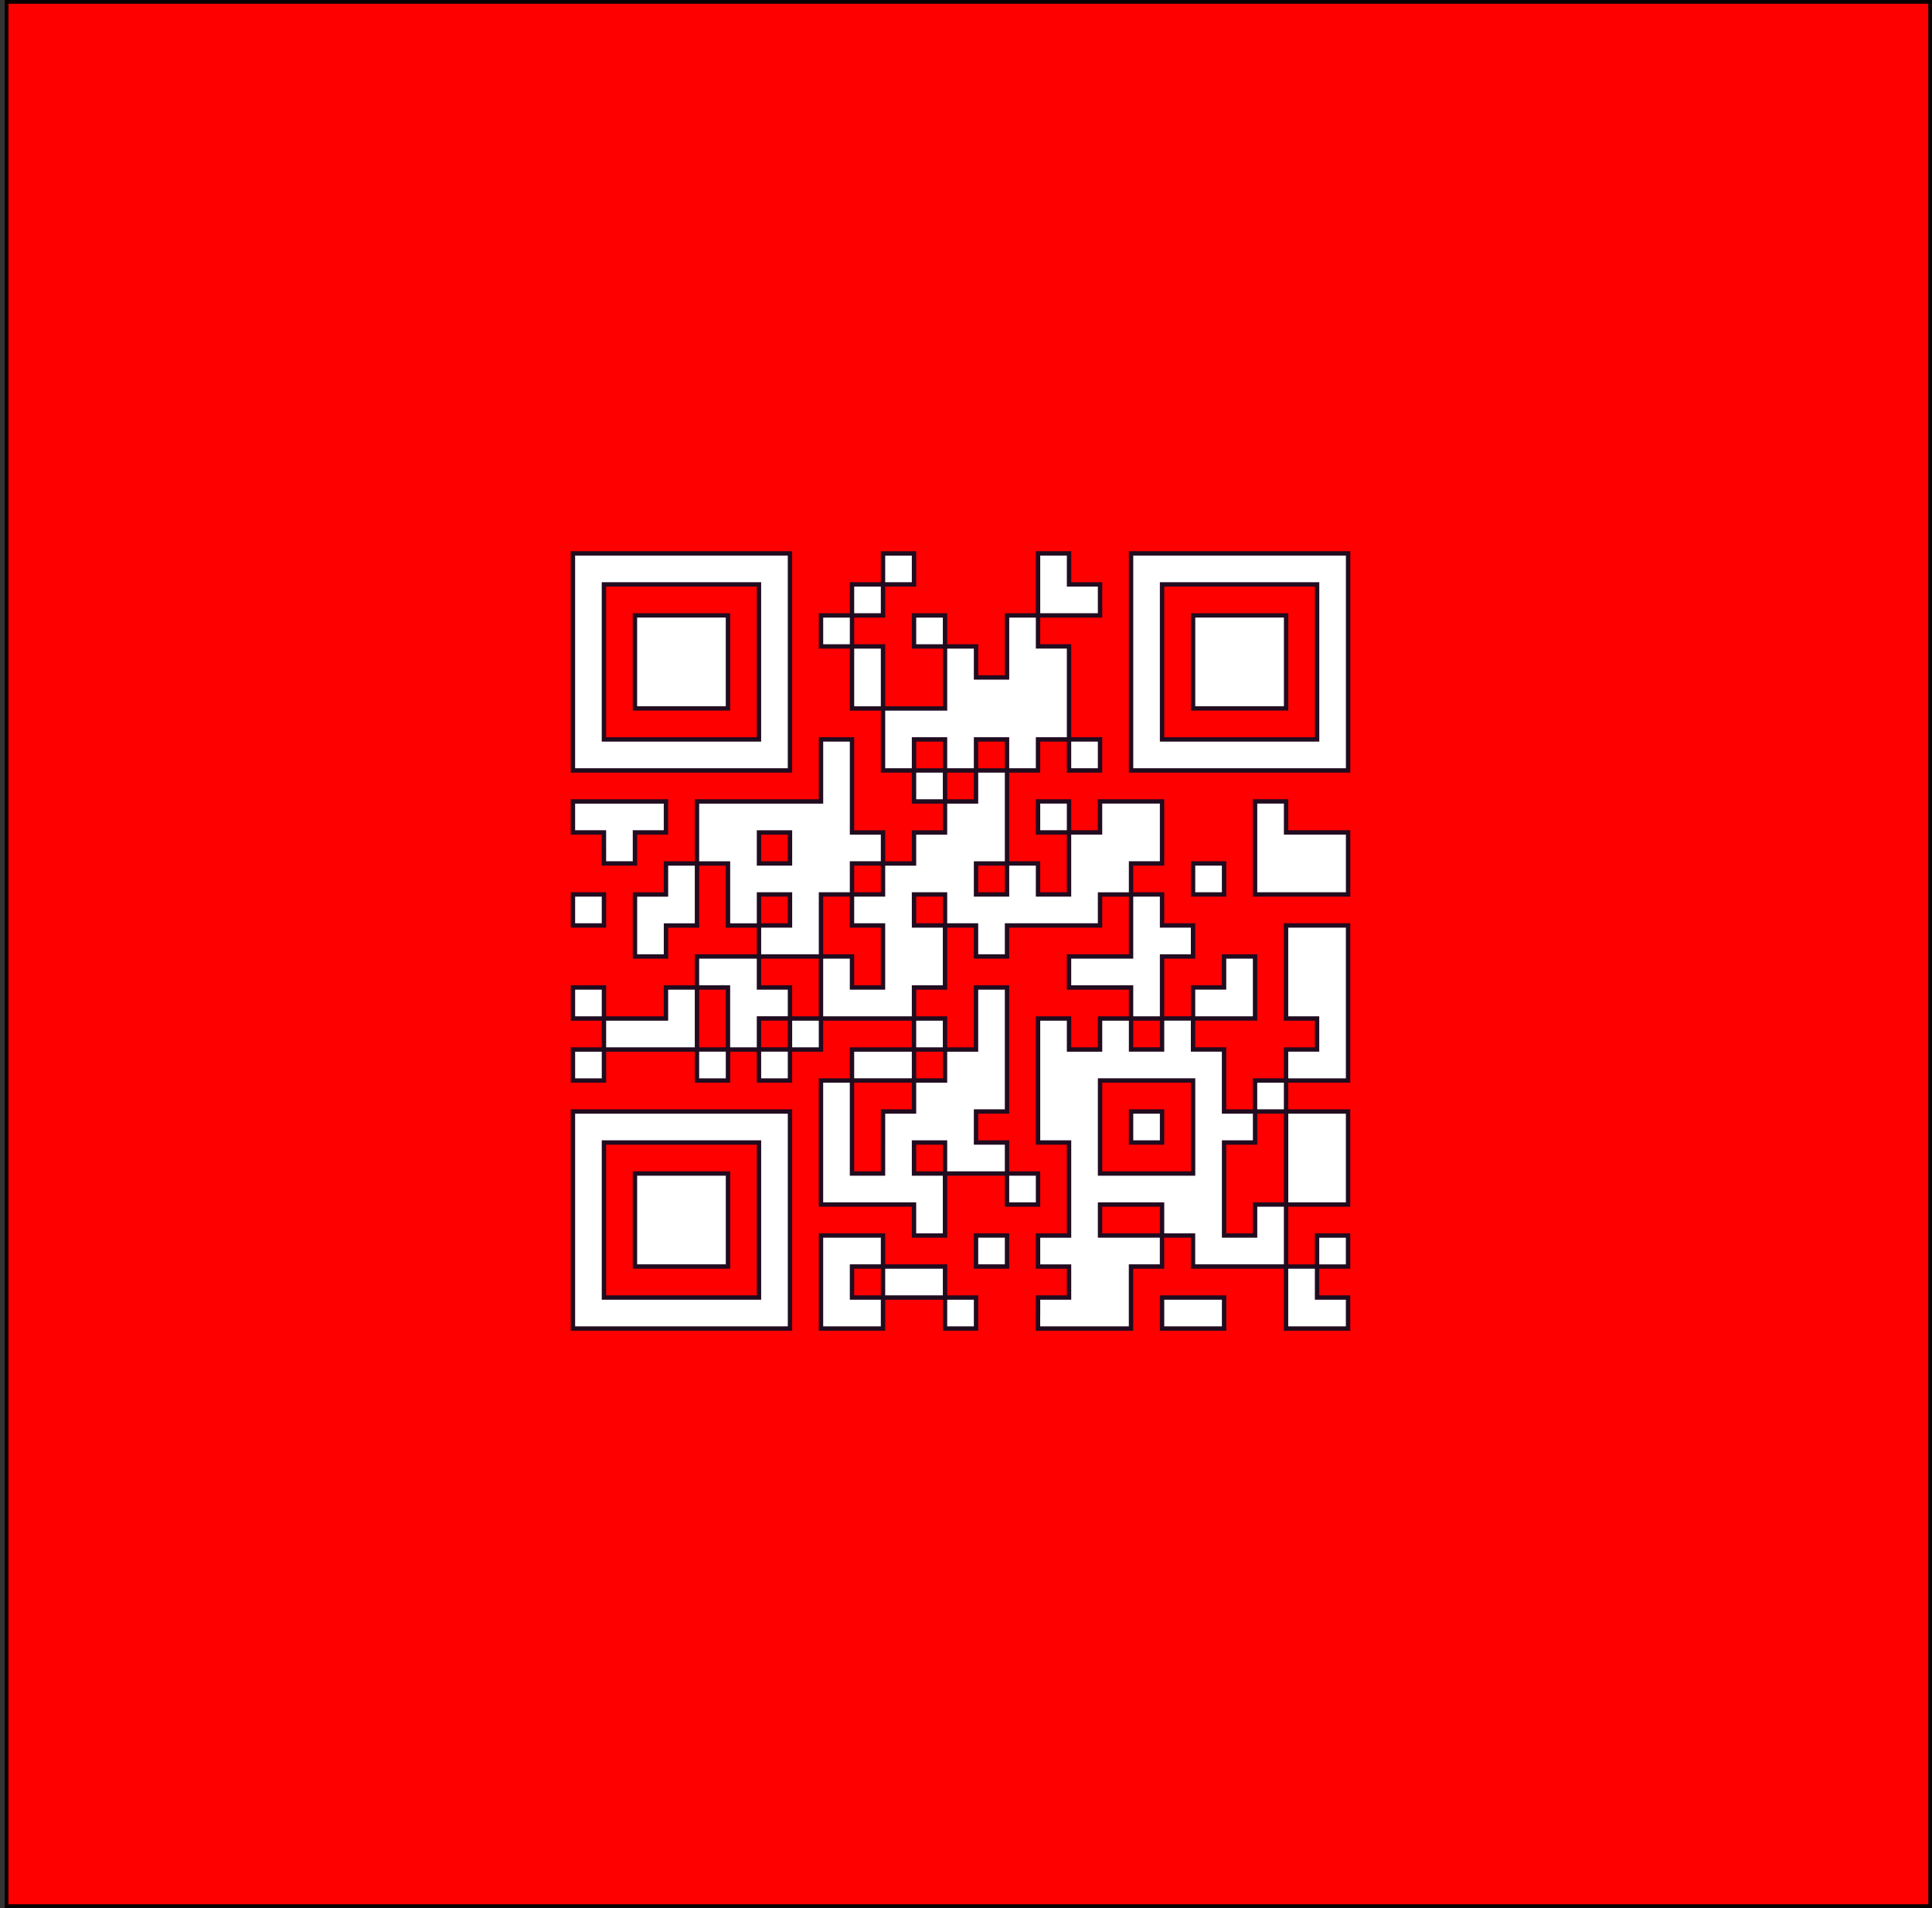 <?xml version="1.0" encoding="UTF-8" standalone="no"?>
<!-- Created with Inkscape (http://www.inkscape.org/) -->
<svg
    xmlns:inkscape="http://www.inkscape.org/namespaces/inkscape"
    xmlns:rdf="http://www.w3.org/1999/02/22-rdf-syntax-ns#"
    xmlns="http://www.w3.org/2000/svg"
    xmlns:cc="http://creativecommons.org/ns#"
    xmlns:dc="http://purl.org/dc/elements/1.1/"
    xmlns:sodipodi="http://sodipodi.sourceforge.net/DTD/sodipodi-0.dtd"
    xmlns:svg="http://www.w3.org/2000/svg"
    xmlns:ns1="http://sozi.baierouge.fr"
    xmlns:xlink="http://www.w3.org/1999/xlink"
    id="svg2"
    sodipodi:docname="swissflag.svg"
    inkscape:export-filename="/media/MEDIA/Design_Files/NewClipsArt_files/goforlinux/goforlinux.png"
    viewBox="0 0 441.57 436.1"
    sodipodi:version="0.32"
    inkscape:export-xdpi="90"
    version="1.0"
    inkscape:output_extension="org.inkscape.output.svg.inkscape"
    inkscape:export-ydpi="90"
    inkscape:version="0.47pre4 r22446"
  >
  <rect x="0" y="0" width="441.57" height="436.1" fill="#333333" stroke="none"/>
  <sodipodi:namedview
      id="base"
      inkscape:showpageshadow="false"
      inkscape:zoom="1.6070608"
      borderopacity="1.0"
      inkscape:current-layer="svg2"
      inkscape:cx="264.37695"
      inkscape:cy="191.04951"
      inkscape:snap-grids="false"
      inkscape:window-maximized="1"
      showgrid="true"
      units="cm"
      showguides="false"
      bordercolor="#666666"
      inkscape:window-x="45"
      guidetolerance="10.0"
      objecttolerance="10.0"
      inkscape:window-y="0"
      inkscape:window-width="1235"
      inkscape:pageopacity="0.0"
      inkscape:pageshadow="2"
      pagecolor="#ffffff"
      gridtolerance="10.0"
      inkscape:window-height="778"
      showborder="true"
    >
    <inkscape:grid
        id="grid2838"
        enabled="true"
        visible="true"
        snapvisiblegridlinesonly="true"
        type="xygrid"
        empspacing="5"
    />
  </sodipodi:namedview
  >
  <path
      id="rect3646"
      style="stroke-opacity:.991;fill-rule:evenodd;stroke:#0c0000;stroke-width:0.859;fill:#ff0000"
      d="m1.501 0.429h439.64v435.24h-439.64v-435.24z"
  />
  <rect
      id="rect2849"
      style="fill-opacity:0"
      rx="247.08"
      ry="109.9"
      height="430"
      width="430"
      y="5.409"
      x="0"
  />
  <rect
      id="rect2851"
      style="fill-opacity:0"
      rx="247.08"
      ry="109.9"
      height="430"
      width="430"
      y="5.409"
      x="0"
  />
  <rect
      id="rect2855"
      style="fill-opacity:0"
      rx="247.08"
      ry="109.9"
      height="160"
      width="180"
      y="65.409"
      x="-260"
  />
  <path
      id="path2818"
      style="stroke:#210c20;stroke-opacity:.995;fill:#ffffff"
      d="m130.95 278.85v-24.803h24.803 24.803v24.803 24.803h-24.803-24.803v-24.803zm42.52 0v-17.717h-17.717-17.717v17.717 17.717h17.717 17.717v-17.717zm-28.346 0v-10.63h10.63 10.63v10.63 10.63h-10.63-10.63v-10.63zm42.52 14.173v-10.63h7.087 7.087v3.543 3.543h7.087 7.087v3.543 3.543h3.543 3.543v3.543 3.543h-3.543-3.543v-3.543-3.543h-7.087-7.087v3.543 3.543h-7.087-7.087v-10.63zm14.173 0v-3.543h-3.543-3.543v3.543 3.543h3.543 3.543v-3.543zm35.433 7.087v-3.543h3.543 3.543v-3.543-3.543h-3.543-3.543v-3.543-3.543h3.543 3.543v-10.63-10.63h-3.543-3.543v-14.173-14.173h3.543 3.543v3.543 3.543h3.543 3.543v-3.543-3.543h3.543 3.543v-3.543-3.543h-7.087-7.087v-3.543-3.543h7.087 7.087v-7.087-7.087h-3.543-3.543v3.543 3.543h-10.63-10.63v3.543 3.543h-3.543-3.543v-3.543-3.543h-3.543-3.543v7.087 7.087h-3.543-3.543v3.543 3.543h3.543 3.543v3.543 3.543h3.543 3.543v-7.087-7.087h3.543 3.543v14.173 14.173h-3.543-3.543v3.543 3.543h3.543 3.543v3.543 3.543h3.543 3.543v3.543 3.543h-3.543-3.543v-3.543-3.543h-7.087-7.087v7.087 7.087h-3.543-3.543v-3.543-3.543h-10.63-10.63v-14.173-14.173h3.543 3.543v-3.543-3.543h7.087 7.087v-3.543-3.543h-10.63-10.63v3.543 3.543h-3.543-3.543v3.543 3.543h-3.543-3.543v-3.543-3.543h-3.543-3.543v3.543 3.543h-3.543-3.543v-3.543-3.543h-10.63-10.63v3.543 3.543h-3.543-3.543v-3.543-3.543h3.543 3.543v-3.543-3.543h-3.543-3.543v-3.543-3.543h3.543 3.543v3.543 3.543h7.087 7.087v-3.543-3.543h3.543 3.543v-3.543-3.543h7.087 7.087v-3.543-3.543h-3.543-3.543v-7.087-7.087h-3.543-3.543v7.087 7.087h-3.543-3.543v3.543 3.543h-3.543-3.543v-7.087-7.087h3.543 3.543v-3.543-3.543h3.543 3.543v-7.087-7.087h14.173 14.173v-7.087-7.087h3.543 3.543v10.63 10.63h3.543 3.543v3.543 3.543h3.543 3.543v-3.543-3.543h3.543 3.543v-3.543-3.543h-3.543-3.543v-3.543-3.543h-3.543-3.543v-7.087-7.087h-3.543-3.543v-7.087-7.087h-3.543-3.543v-3.543-3.543h3.543 3.543v-3.543-3.543h3.543 3.543v-3.543-3.543h3.543 3.543v3.543 3.543h-3.543-3.543v3.543 3.543h-3.543-3.543v3.543 3.543h3.543 3.543v7.087 7.087h7.087 7.087v-7.087-7.087h-3.543-3.543v-3.543-3.543h3.543 3.543v3.543 3.543h3.543 3.543v3.543 3.543h3.543 3.543v-7.087-7.087h3.543 3.543v-7.087-7.087h3.543 3.543v3.543 3.543h3.543 3.543v3.543 3.543h-7.087-7.087v3.543 3.543h3.543 3.543v10.63 10.63h3.543 3.543v3.543 3.543h-3.543-3.543v-3.543-3.543h-3.543-3.543v3.543 3.543h-3.543-3.543v10.63 10.63h3.543 3.543v3.543 3.543h3.543 3.543v-7.087-7.087h-3.543-3.543v-3.543-3.543h3.543 3.543v3.543 3.543h3.543 3.543v-3.543-3.543h7.087 7.087v7.087 7.087h-3.543-3.543v3.543 3.543h3.543 3.543v3.543 3.543h3.543 3.543v3.543 3.543h-3.543-3.543v7.087 7.087h3.543 3.543v-3.543-3.543h3.543 3.543v-3.543-3.543h3.543 3.543v7.087 7.087h-7.087-7.087v3.543 3.543h3.543 3.543v7.087 7.087h3.543 3.543v-3.543-3.543h3.543 3.543v-3.543-3.543h3.543 3.543v-3.543-3.543h-3.543-3.543v-10.63-10.63h7.087 7.087v17.717 17.717h-7.087-7.087v3.543 3.543h7.087 7.087v10.63 10.63h-7.087-7.087v7.087 7.087h3.543 3.543v-3.543-3.543h3.543 3.543v3.543 3.543h-3.543-3.543v3.543 3.543h3.543 3.543v3.543 3.543h-7.087-7.087v-7.087-7.087h-10.63-10.63v-3.543-3.543h-3.543-3.543v3.543 3.543h-3.543-3.543v7.087 7.087h-10.63-10.63v-3.543zm28.346-21.26v-3.543h-7.087-7.087v3.543 3.543h7.087 7.087v-3.543zm21.26 0v-3.543h3.543 3.543v-10.63-10.63h-3.543-3.543v3.543 3.543h-3.543-3.543v10.63 10.63h3.543 3.543v-3.543zm-85.039-17.717v-7.087h3.543 3.543v-3.543-3.543h3.543 3.543v-3.543-3.543h-3.543-3.543v3.543 3.543h-7.087-7.087v10.63 10.63h3.543 3.543v-7.087zm14.173 3.543v-3.543h-3.543-3.543v3.543 3.543h3.543 3.543v-3.543zm56.693-7.087v-10.63h-10.63-10.63v10.63 10.63h10.63 10.63v-10.63zm-14.173 0v-3.543h3.543 3.543v3.543 3.543h-3.543-3.543v-3.543zm-92.126-24.803v-7.087h-3.543-3.543v7.087 7.087h3.543 3.543v-7.087zm14.173 3.543v-3.543h3.543 3.543v-7.087-7.087h3.543 3.543v3.543 3.543h3.543 3.543v-7.087-7.087h-3.543-3.543v-3.543-3.543h3.543 3.543v-3.543-3.543h-3.543-3.543v3.543 3.543h-3.543-3.543v7.087 7.087h-7.087-7.087v3.543 3.543h3.543 3.543v3.543 3.543h-3.543-3.543v3.543 3.543h3.543 3.543v-3.543zm85.039 0v-3.543h-3.543-3.543v3.543 3.543h3.543 3.543v-3.543zm-85.039-28.346v-3.543h-3.543-3.543v3.543 3.543h3.543 3.543v-3.543zm35.433 0v-3.543h-3.543-3.543v3.543 3.543h3.543 3.543v-3.543zm14.173-7.087v-3.543h-3.543-3.543v3.543 3.543h3.543 3.543v-3.543zm-49.606-7.087v-3.543h-3.543-3.543v3.543 3.543h3.543 3.543v-3.543zm42.52-14.173v-3.543h3.543 3.543v-3.543-3.543h-3.543-3.543v3.543 3.543h-3.543-3.543v-3.543-3.543h-3.543-3.543v3.543 3.543h3.543 3.543v3.543 3.543h3.543 3.543v-3.543zm42.52 120.47v-3.543h7.087 7.087v3.543 3.543h-7.087-7.087v-3.543zm-42.52-14.173v-3.543h3.543 3.543v3.543 3.543h-3.543-3.543v-3.543zm-92.126-77.953v-3.543h3.543 3.543v3.543 3.543h-3.543-3.543v-3.543zm141.73-7.087v-3.543h3.543 3.543v3.543 3.543h-3.543-3.543v-3.543zm14.173-7.087v-10.63h3.543 3.543v3.543 3.543h7.087 7.087v7.087 7.087h-10.63-10.63v-10.63zm-148.82 0v-3.543h-3.543-3.543v-3.543-3.543h10.63 10.63v3.543 3.543h-3.543-3.543v3.543 3.543h-3.543-3.543v-3.543zm-7.087-42.52v-24.803h24.803 24.803v24.803 24.803h-24.803-24.803v-24.803zm42.52 0v-17.717h-17.717-17.717v17.717 17.717h17.717 17.717v-17.717zm-28.346 0v-10.63h10.63 10.63v10.63 10.63h-10.63-10.63v-10.63zm113.39 0v-24.803h24.803 24.803v24.803 24.803h-24.803-24.803v-24.803zm42.52 0v-17.717h-17.717-17.717v17.717 17.717h17.717 17.717v-17.717zm-28.346 0v-10.63h10.63 10.63v10.63 10.63h-10.63-10.63v-10.63z"
  />
</svg
>
